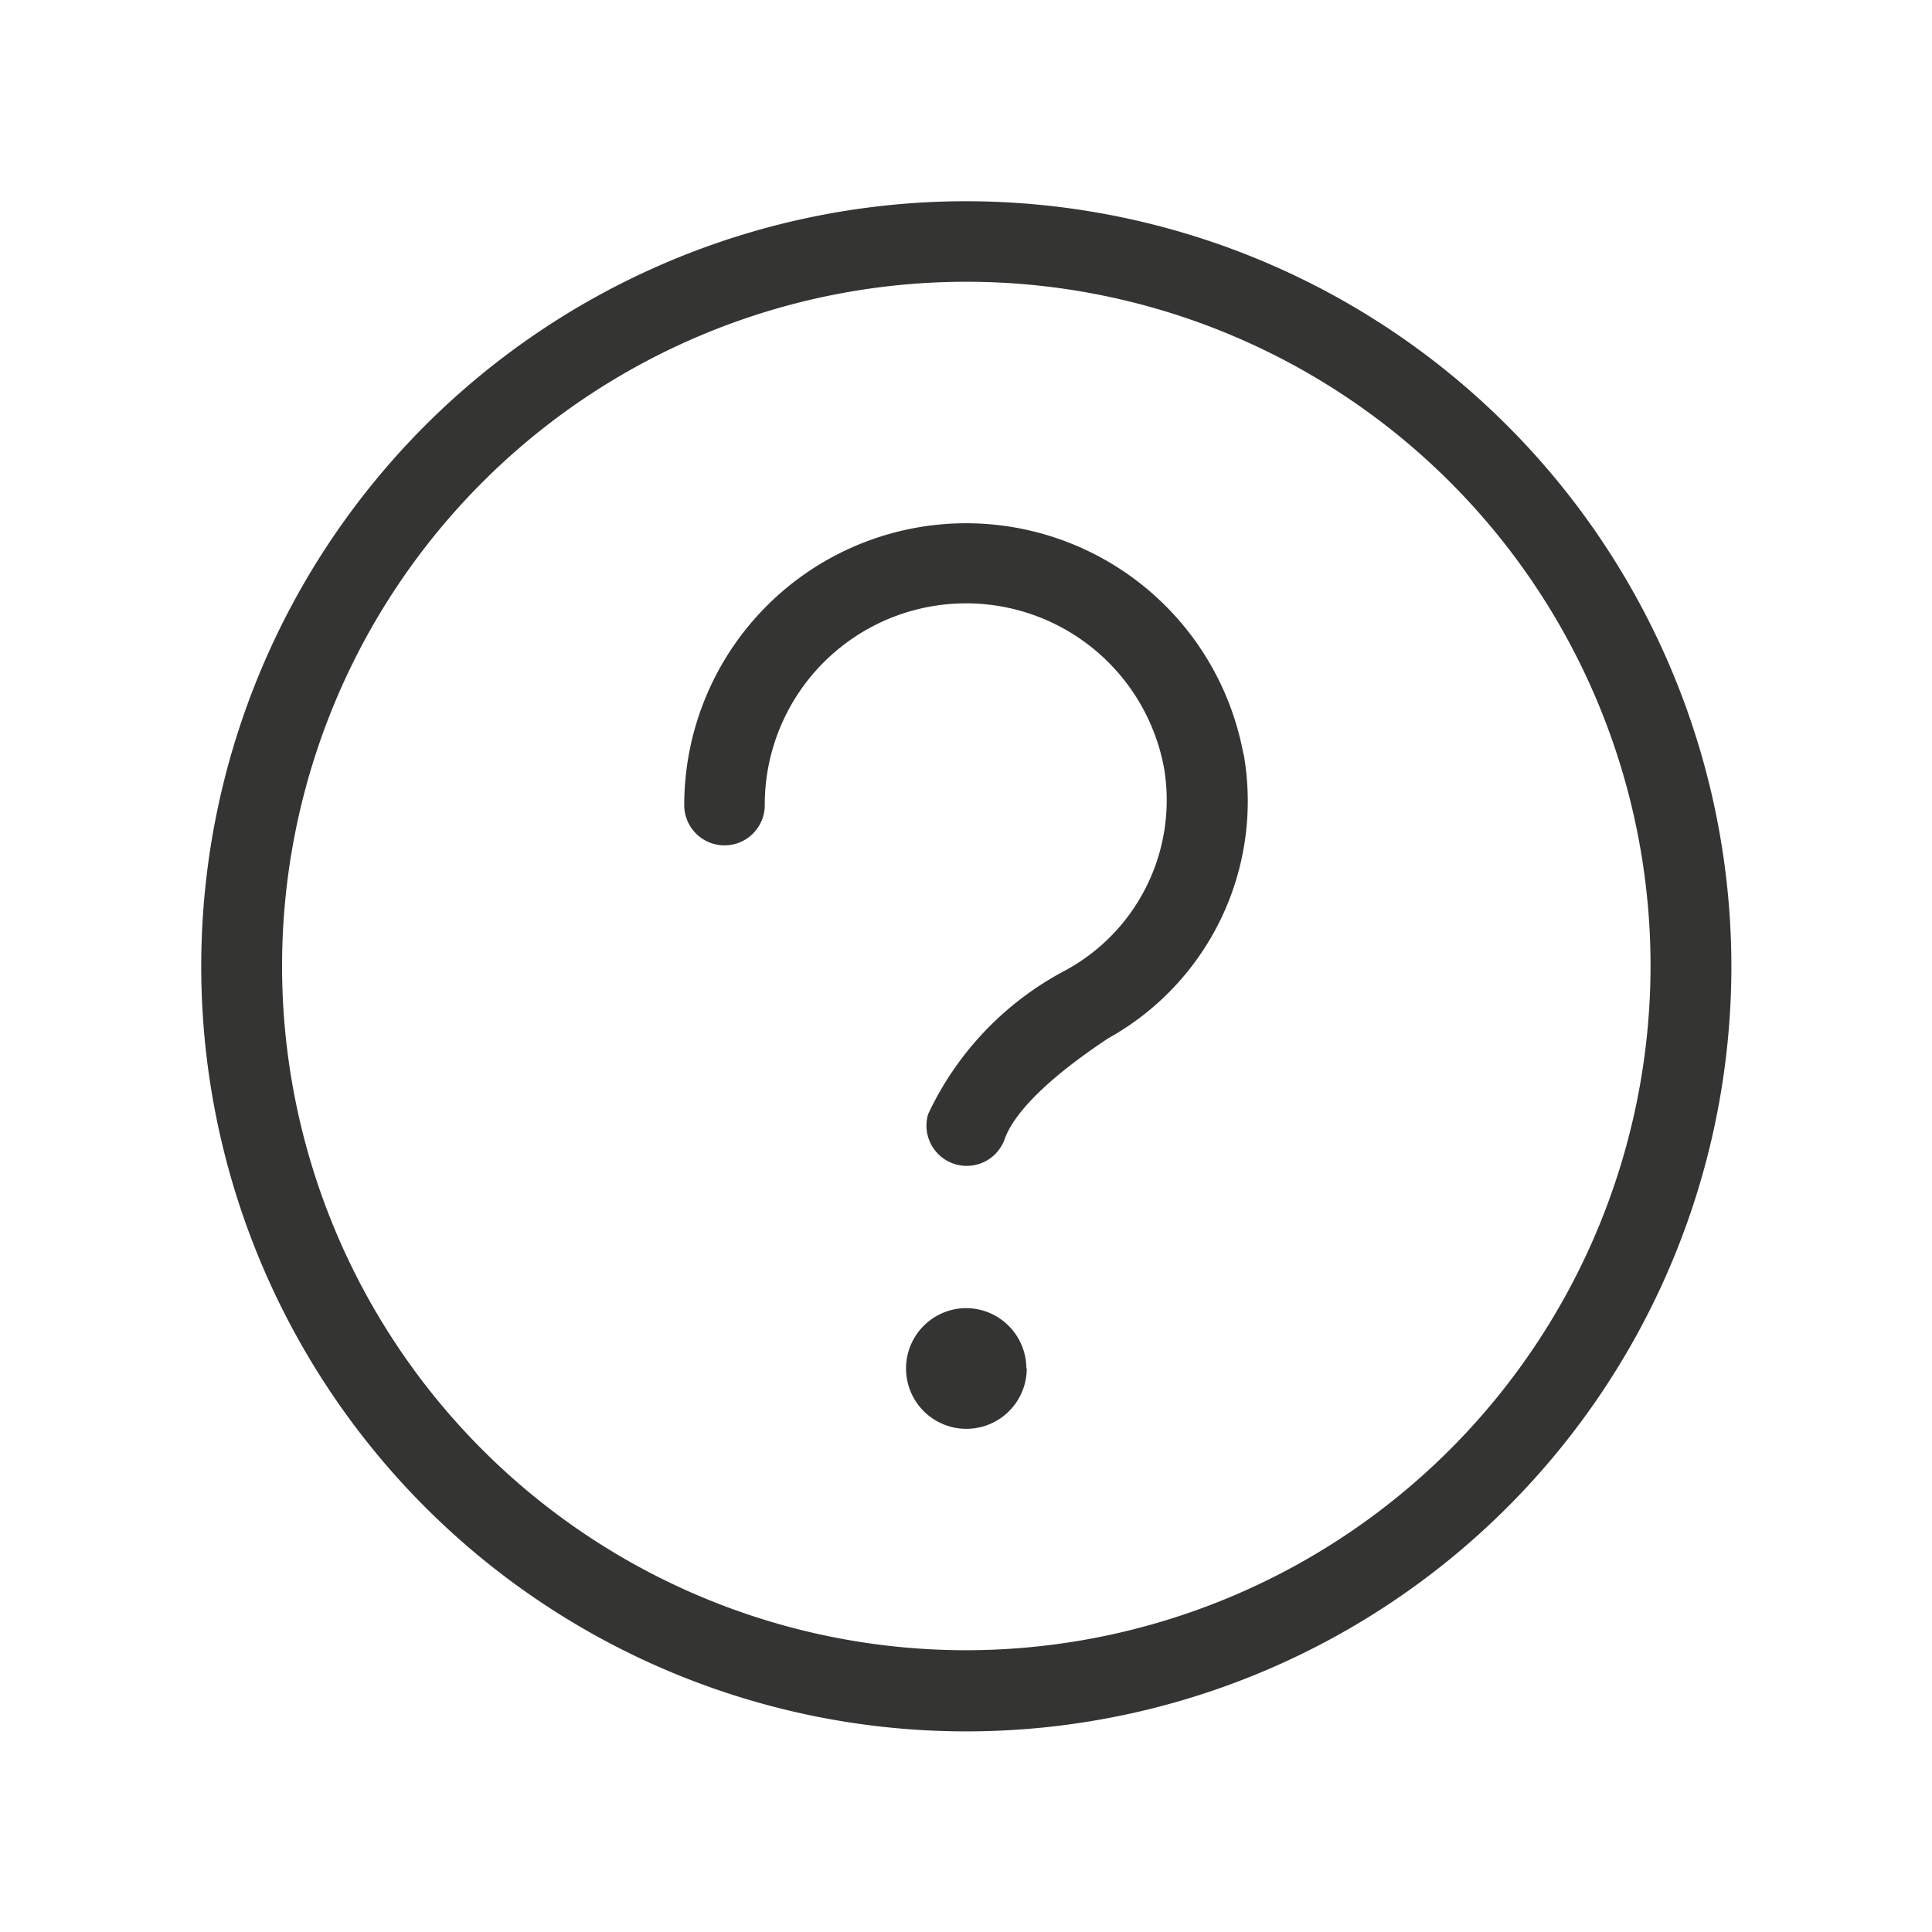 <svg xmlns="http://www.w3.org/2000/svg" width="25" height="25" viewBox="0 0 25 25">
  <g id="Group_48210" data-name="Group 48210" transform="translate(-6082 2565)">
    <rect id="Path" width="25" height="25" transform="translate(6082 -2565)" fill="rgba(255,255,255,0)"/>
    <path id="question-circle-Light_1_" d="M263.4,351.5a9.9,9.9,0,1,0,9.9,9.9A9.907,9.907,0,0,0,263.4,351.5Zm0,18.75a8.854,8.854,0,1,1,8.854-8.854A8.864,8.864,0,0,1,263.4,370.25Zm3.589-11.595a3.509,3.509,0,0,1-1.752,3.676c-.958.636-1.259,1.066-1.344,1.314a.521.521,0,0,1-.987-.332,4.033,4.033,0,0,1,1.753-1.848,2.505,2.505,0,0,0,1.3-2.628,2.605,2.605,0,0,0-5.167.477.521.521,0,1,1-1.042,0,3.648,3.648,0,0,1,7.236-.658Zm-2.807,7.949a.781.781,0,1,1-.781-.781A.782.782,0,0,1,264.177,366.6Z" transform="translate(5831.104 -2913.896)" fill="#343433"/>
  </g>
</svg>
